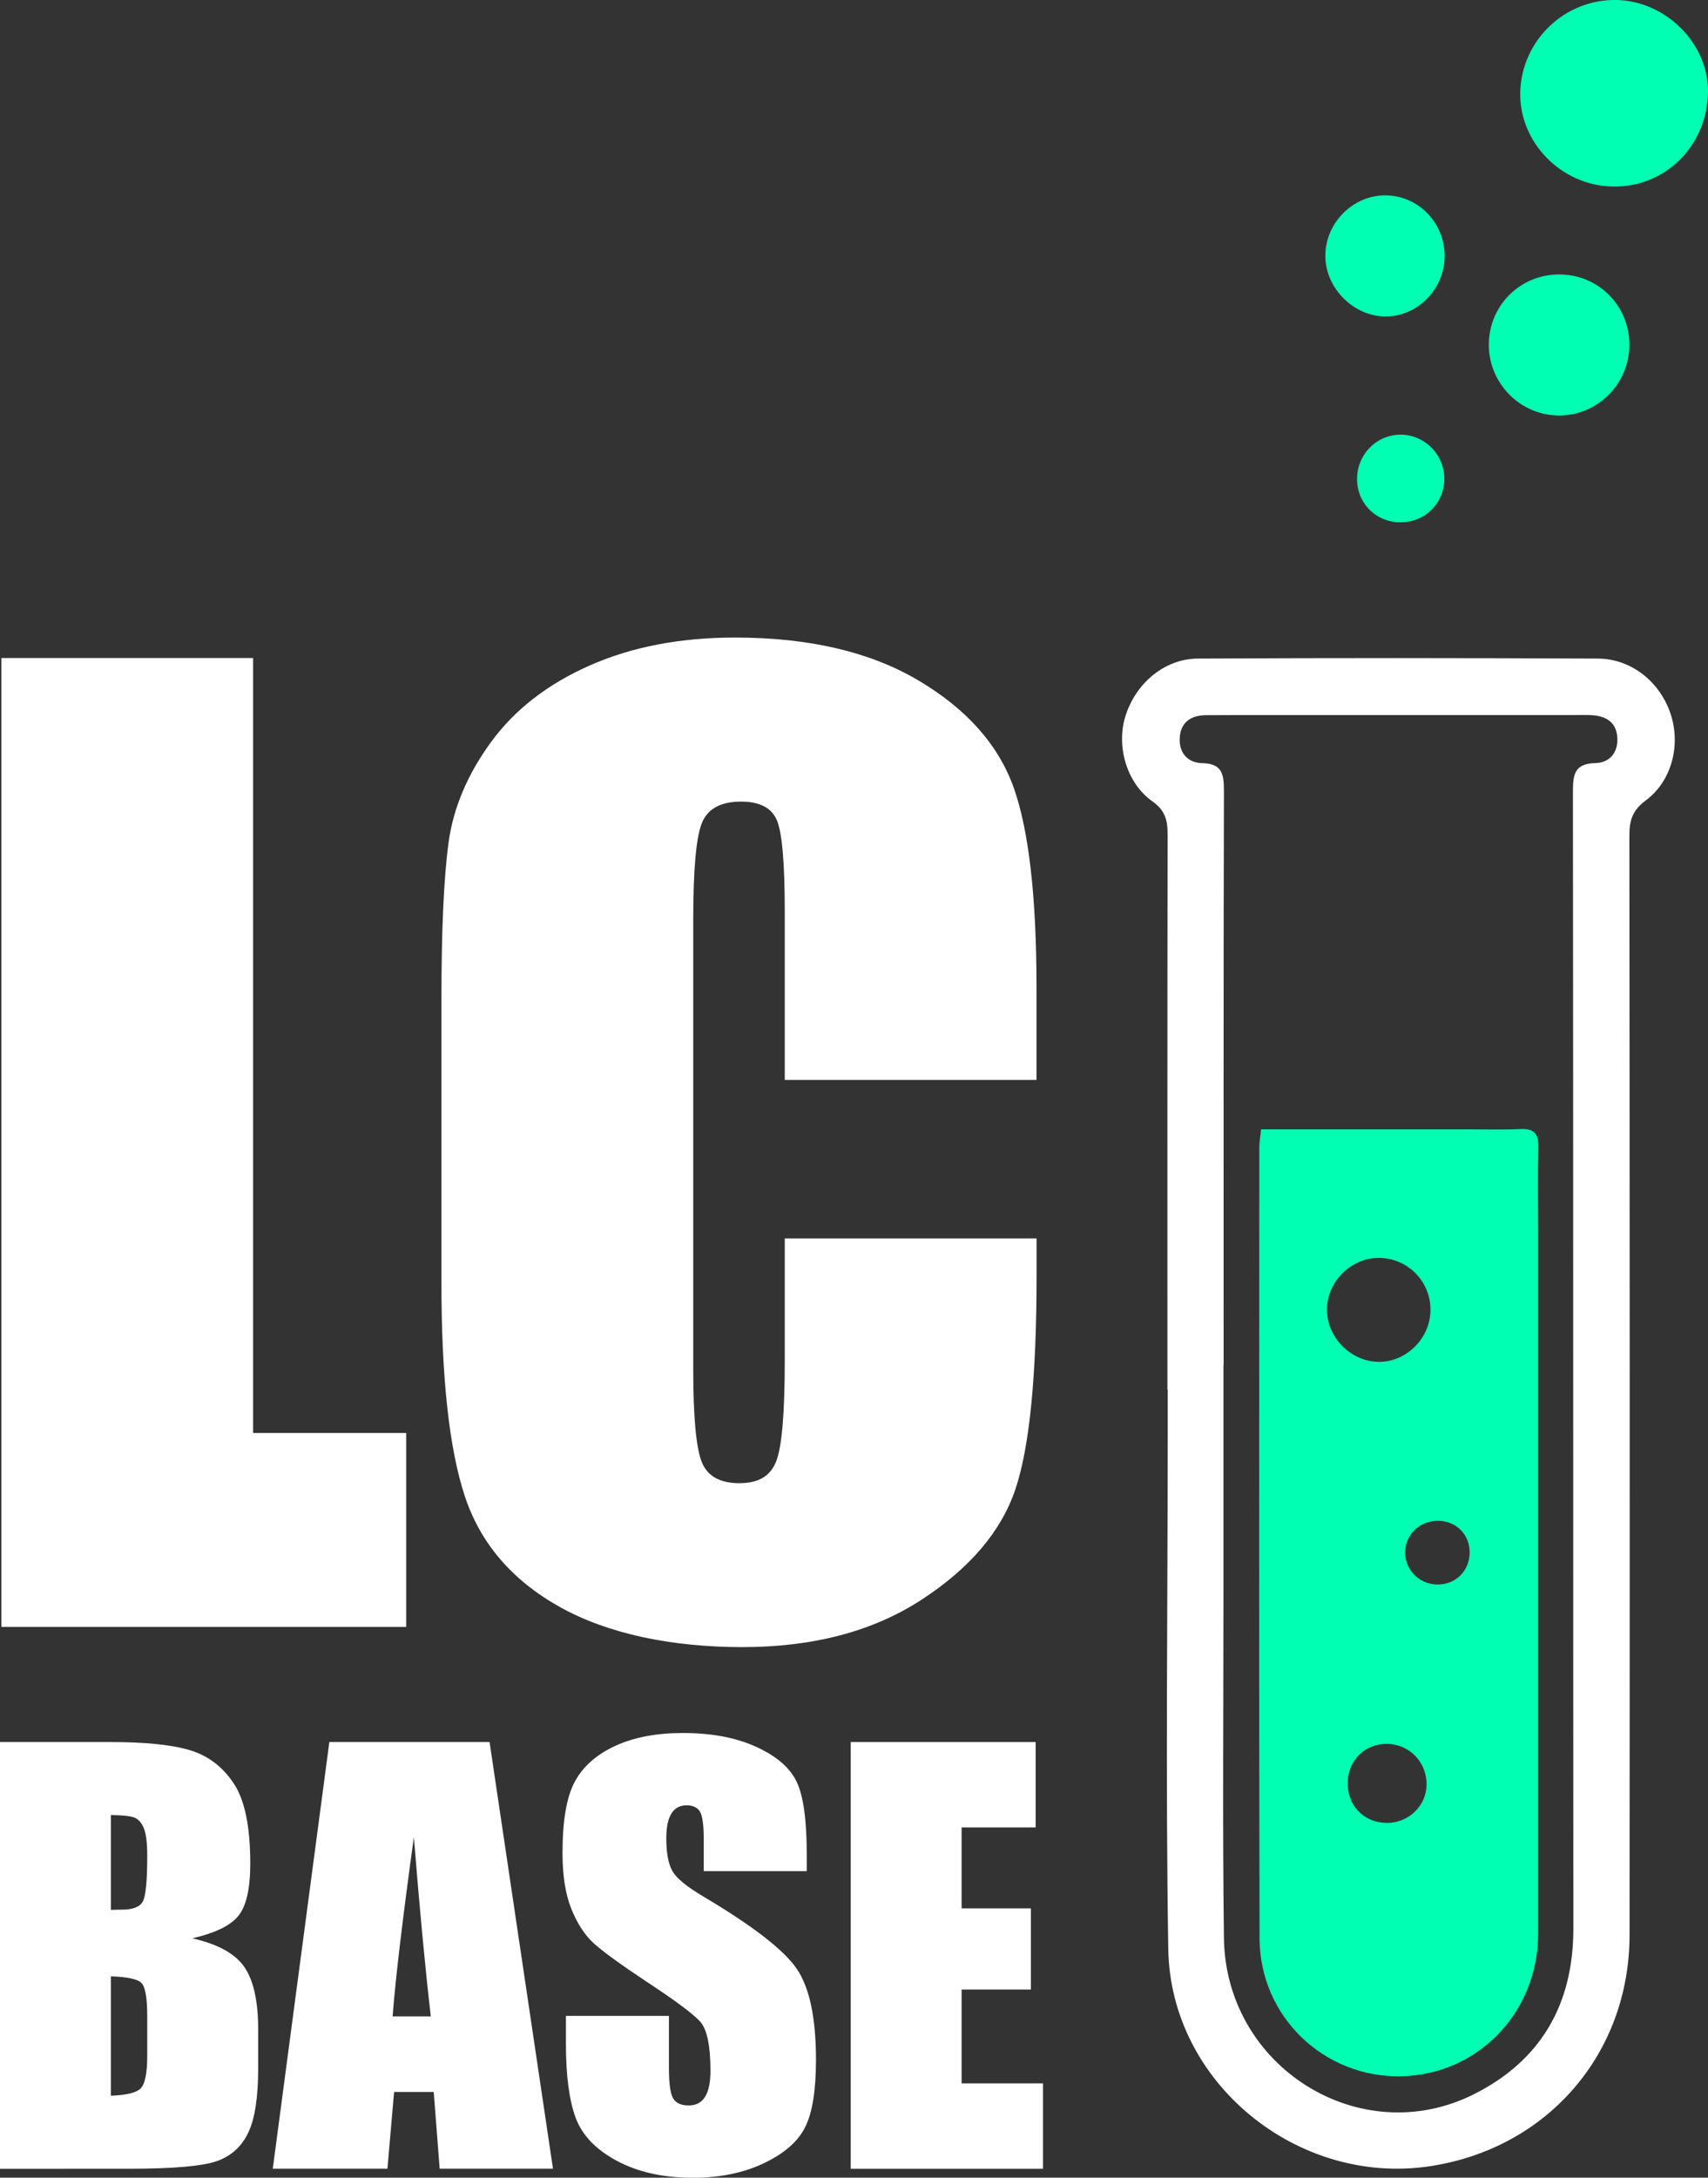 <?xml version="1.0" encoding="UTF-8"?>
<svg id="Layer_1" data-name="Layer 1" xmlns="http://www.w3.org/2000/svg" viewBox="0 0 279.59 356.26">
  <rect x="0" y="0" width="279.59" height="356.26" fill="#333333" stroke="none"/>
  <defs>
    <style>
      .cls-1 {
        fill: #fff;
      }

      .cls-2 {
        fill: #00ffb3;
      }
    </style>
  </defs>
  <g>
    <path class="cls-1" d="m41.43,107.65v126.78h25.06v31.72H.22V107.65h41.22Z"/>
    <path class="cls-1" d="m169.68,176.67h-41.22v-27.55c0-8.01-.44-13.01-1.32-15-.88-1.99-2.82-2.98-5.83-2.98-3.39,0-5.55,1.21-6.46,3.62-.92,2.42-1.37,7.64-1.37,15.66v73.62c0,7.7.46,12.73,1.37,15.08.91,2.35,2.97,3.52,6.17,3.52s5.07-1.18,6.02-3.53c.95-2.36,1.42-7.88,1.42-16.59v-19.92h41.22v6.18c0,16.41-1.16,28.04-3.48,34.9-2.32,6.86-7.44,12.88-15.37,18.04-7.93,5.16-17.71,7.74-29.32,7.74s-22.03-2.19-29.86-6.56c-7.83-4.37-13.02-10.43-15.57-18.16-2.55-7.73-3.82-19.37-3.82-34.9v-46.31c0-11.42.39-19.99,1.17-25.7.78-5.71,3.12-11.21,7-16.5,3.88-5.29,9.27-9.45,16.15-12.48,6.89-3.04,14.8-4.55,23.74-4.55,12.14,0,22.16,2.35,30.06,7.04,7.9,4.69,13.08,10.54,15.57,17.55,2.48,7.01,3.72,17.91,3.72,32.7v15.06Z"/>
  </g>
  <g>
    <path class="cls-1" d="m0,284.99h18.11c5.72,0,10.05.45,13,1.34,2.95.89,5.32,2.69,7.14,5.41,1.81,2.71,2.72,7.09,2.72,13.12,0,4.08-.64,6.92-1.92,8.53-1.28,1.61-3.8,2.84-7.57,3.71,4.2.95,7.04,2.52,8.54,4.72,1.49,2.2,2.24,5.57,2.24,10.12v6.47c0,4.72-.54,8.21-1.62,10.48-1.08,2.27-2.8,3.83-5.15,4.66-2.36.83-7.19,1.25-14.49,1.25H0v-69.8Zm18.15,11.94v15.52c.78-.03,1.38-.04,1.81-.04,1.78,0,2.92-.44,3.41-1.32.49-.88.73-3.38.73-7.52,0-2.18-.2-3.71-.6-4.59-.4-.88-.93-1.43-1.57-1.66-.65-.23-1.9-.36-3.77-.39Zm0,26.39v19.53c2.56-.09,4.19-.49,4.89-1.21.7-.72,1.06-2.49,1.06-5.3v-6.51c0-2.99-.32-4.8-.95-5.43-.63-.63-2.3-.99-5-1.08Z"/>
    <path class="cls-1" d="m80.14,284.99l10.38,69.8h-18.55l-.97-12.55h-6.49l-1.09,12.55h-18.77l9.26-69.8h26.24Zm-9.62,44.88c-.92-7.91-1.84-17.68-2.77-29.32-1.85,13.37-3.01,23.14-3.48,29.32h6.25Z"/>
    <path class="cls-1" d="m132.06,306.11h-16.86v-5.17c0-2.42-.22-3.95-.65-4.61s-1.15-.99-2.16-.99c-1.09,0-1.92.45-2.48,1.34-.56.89-.84,2.24-.84,4.06,0,2.33.31,4.08.95,5.26.6,1.18,2.31,2.6,5.13,4.27,8.08,4.8,13.17,8.73,15.27,11.81,2.1,3.08,3.15,8.03,3.15,14.88,0,4.97-.58,8.64-1.75,10.99-1.16,2.36-3.41,4.33-6.75,5.93-3.33,1.59-7.21,2.39-11.64,2.39-4.86,0-9-.92-12.44-2.76-3.44-1.84-5.68-4.18-6.75-7.03-1.06-2.85-1.6-6.88-1.6-12.12v-4.57h16.86v8.49c0,2.62.24,4.3.71,5.04.47.75,1.31,1.12,2.52,1.12s2.11-.47,2.69-1.42c.59-.95.88-2.36.88-4.23,0-4.11-.56-6.8-1.68-8.06-1.15-1.26-3.98-3.38-8.49-6.34-4.51-2.99-7.5-5.16-8.97-6.51-1.47-1.35-2.68-3.22-3.64-5.61-.96-2.39-1.44-5.43-1.44-9.14,0-5.35.68-9.25,2.05-11.73,1.36-2.47,3.57-4.4,6.62-5.8,3.05-1.39,6.73-2.09,11.04-2.09,4.71,0,8.73.76,12.05,2.29s5.52,3.44,6.6,5.76c1.08,2.31,1.62,6.25,1.62,11.79v2.76Z"/>
    <path class="cls-1" d="m139.26,284.99h30.27v13.97h-12.12v13.24h11.34v13.28h-11.34v15.35h13.32v13.97h-31.47v-69.8Z"/>
  </g>
  <g>
    <path class="cls-1" d="m191.1,227.33c0-30.28-.02-60.55.03-90.83,0-2.3-.38-3.92-2.5-5.41-4.23-2.99-5.92-9.03-4.42-13.88,1.66-5.38,6.37-9.44,11.88-9.47,21.83-.12,43.65-.1,65.48,0,5.47.03,10.11,3.79,11.87,8.96,1.73,5.1.28,11.06-4.08,14.28-2.15,1.6-2.64,3.25-2.64,5.71.06,59.95.07,119.9.03,179.85-.01,19.48-13.5,34.97-32.73,37.85-21.61,3.23-42.43-13.64-42.78-35.52-.45-27.98-.1-55.98-.09-83.97,0-2.52,0-5.04,0-7.56-.02,0-.04,0-.06,0Zm9.19-4h-.02c0,12.86,0,25.71,0,38.57,0,18.38-.16,36.77.08,55.14.27,21.16,22.33,34.92,40.95,25.55,10.97-5.52,16.26-14.73,16.25-27.11-.05-61.99,0-123.98-.07-185.98,0-2.76.25-4.59,3.66-4.66,2.31-.05,3.72-1.65,3.61-4.1-.12-2.48-1.72-3.56-4.03-3.73-.95-.07-1.92-.03-2.88-.03-16.43,0-32.86,0-49.29,0-3.72,0-7.44-.01-11.15.02-2.53.02-4.2,1.23-4.29,3.84-.08,2.4,1.36,3.96,3.71,4.01,3.16.07,3.53,1.72,3.53,4.41-.08,31.36-.05,62.71-.05,94.07Z"/>
    <path class="cls-2" d="m264,30.52c-8.48-.16-15.41-7.29-15.14-15.57.27-8.42,7.36-15.13,15.79-14.95,8.1.18,15.06,7.2,14.94,15.06-.13,8.81-7.01,15.62-15.59,15.46Z"/>
    <path class="cls-2" d="m266.72,56.4c0,6.43-5.26,11.66-11.66,11.57-6.24-.08-11.34-5.26-11.35-11.54-.01-6.48,5.19-11.61,11.67-11.53,6.35.08,11.33,5.13,11.34,11.49Z"/>
    <path class="cls-2" d="m236.48,41.79c.05,5.43-4.35,9.97-9.67,9.98-5.21.01-9.83-4.6-9.86-9.86-.03-5.36,4.4-9.9,9.72-9.95,5.37-.05,9.77,4.36,9.81,9.83Z"/>
    <path class="cls-2" d="m229.46,85.45c-3.99.08-7.14-2.83-7.31-6.77-.18-4.06,2.94-7.46,6.94-7.57,3.99-.1,7.31,3.16,7.34,7.19.02,3.92-3.04,7.06-6.97,7.14Z"/>
    <path class="cls-2" d="m206.43,184.75c11.41,0,22.44,0,33.46,0,3,0,6,.09,8.99-.04,2.17-.1,2.99.69,2.94,2.9-.11,4.68-.03,9.37-.03,14.06,0,38.21,0,76.42,0,114.63,0,12.91-9.83,23.13-22.46,23.37-12.62.24-23.12-9.77-23.15-22.59-.11-43.14-.05-86.27-.04-129.41,0-.81.16-1.62.29-2.91Zm27.73,29.7c.08-4.7-3.58-8.54-8.26-8.66-4.56-.12-8.58,3.72-8.68,8.29-.1,4.55,3.74,8.57,8.3,8.71,4.55.13,8.55-3.73,8.63-8.33Zm-7.05,70.84c-3.59-.07-6.38,2.6-6.5,6.21-.12,3.8,2.58,6.66,6.35,6.72,3.53.05,6.48-2.72,6.56-6.17.08-3.71-2.75-6.69-6.41-6.76Zm8.38-36.49c-2.95-.06-5.33,2.09-5.47,4.94-.14,2.98,2.28,5.48,5.31,5.48,2.95,0,5.18-2.19,5.24-5.15.06-2.95-2.13-5.22-5.08-5.27Z"/>
  </g>
</svg>